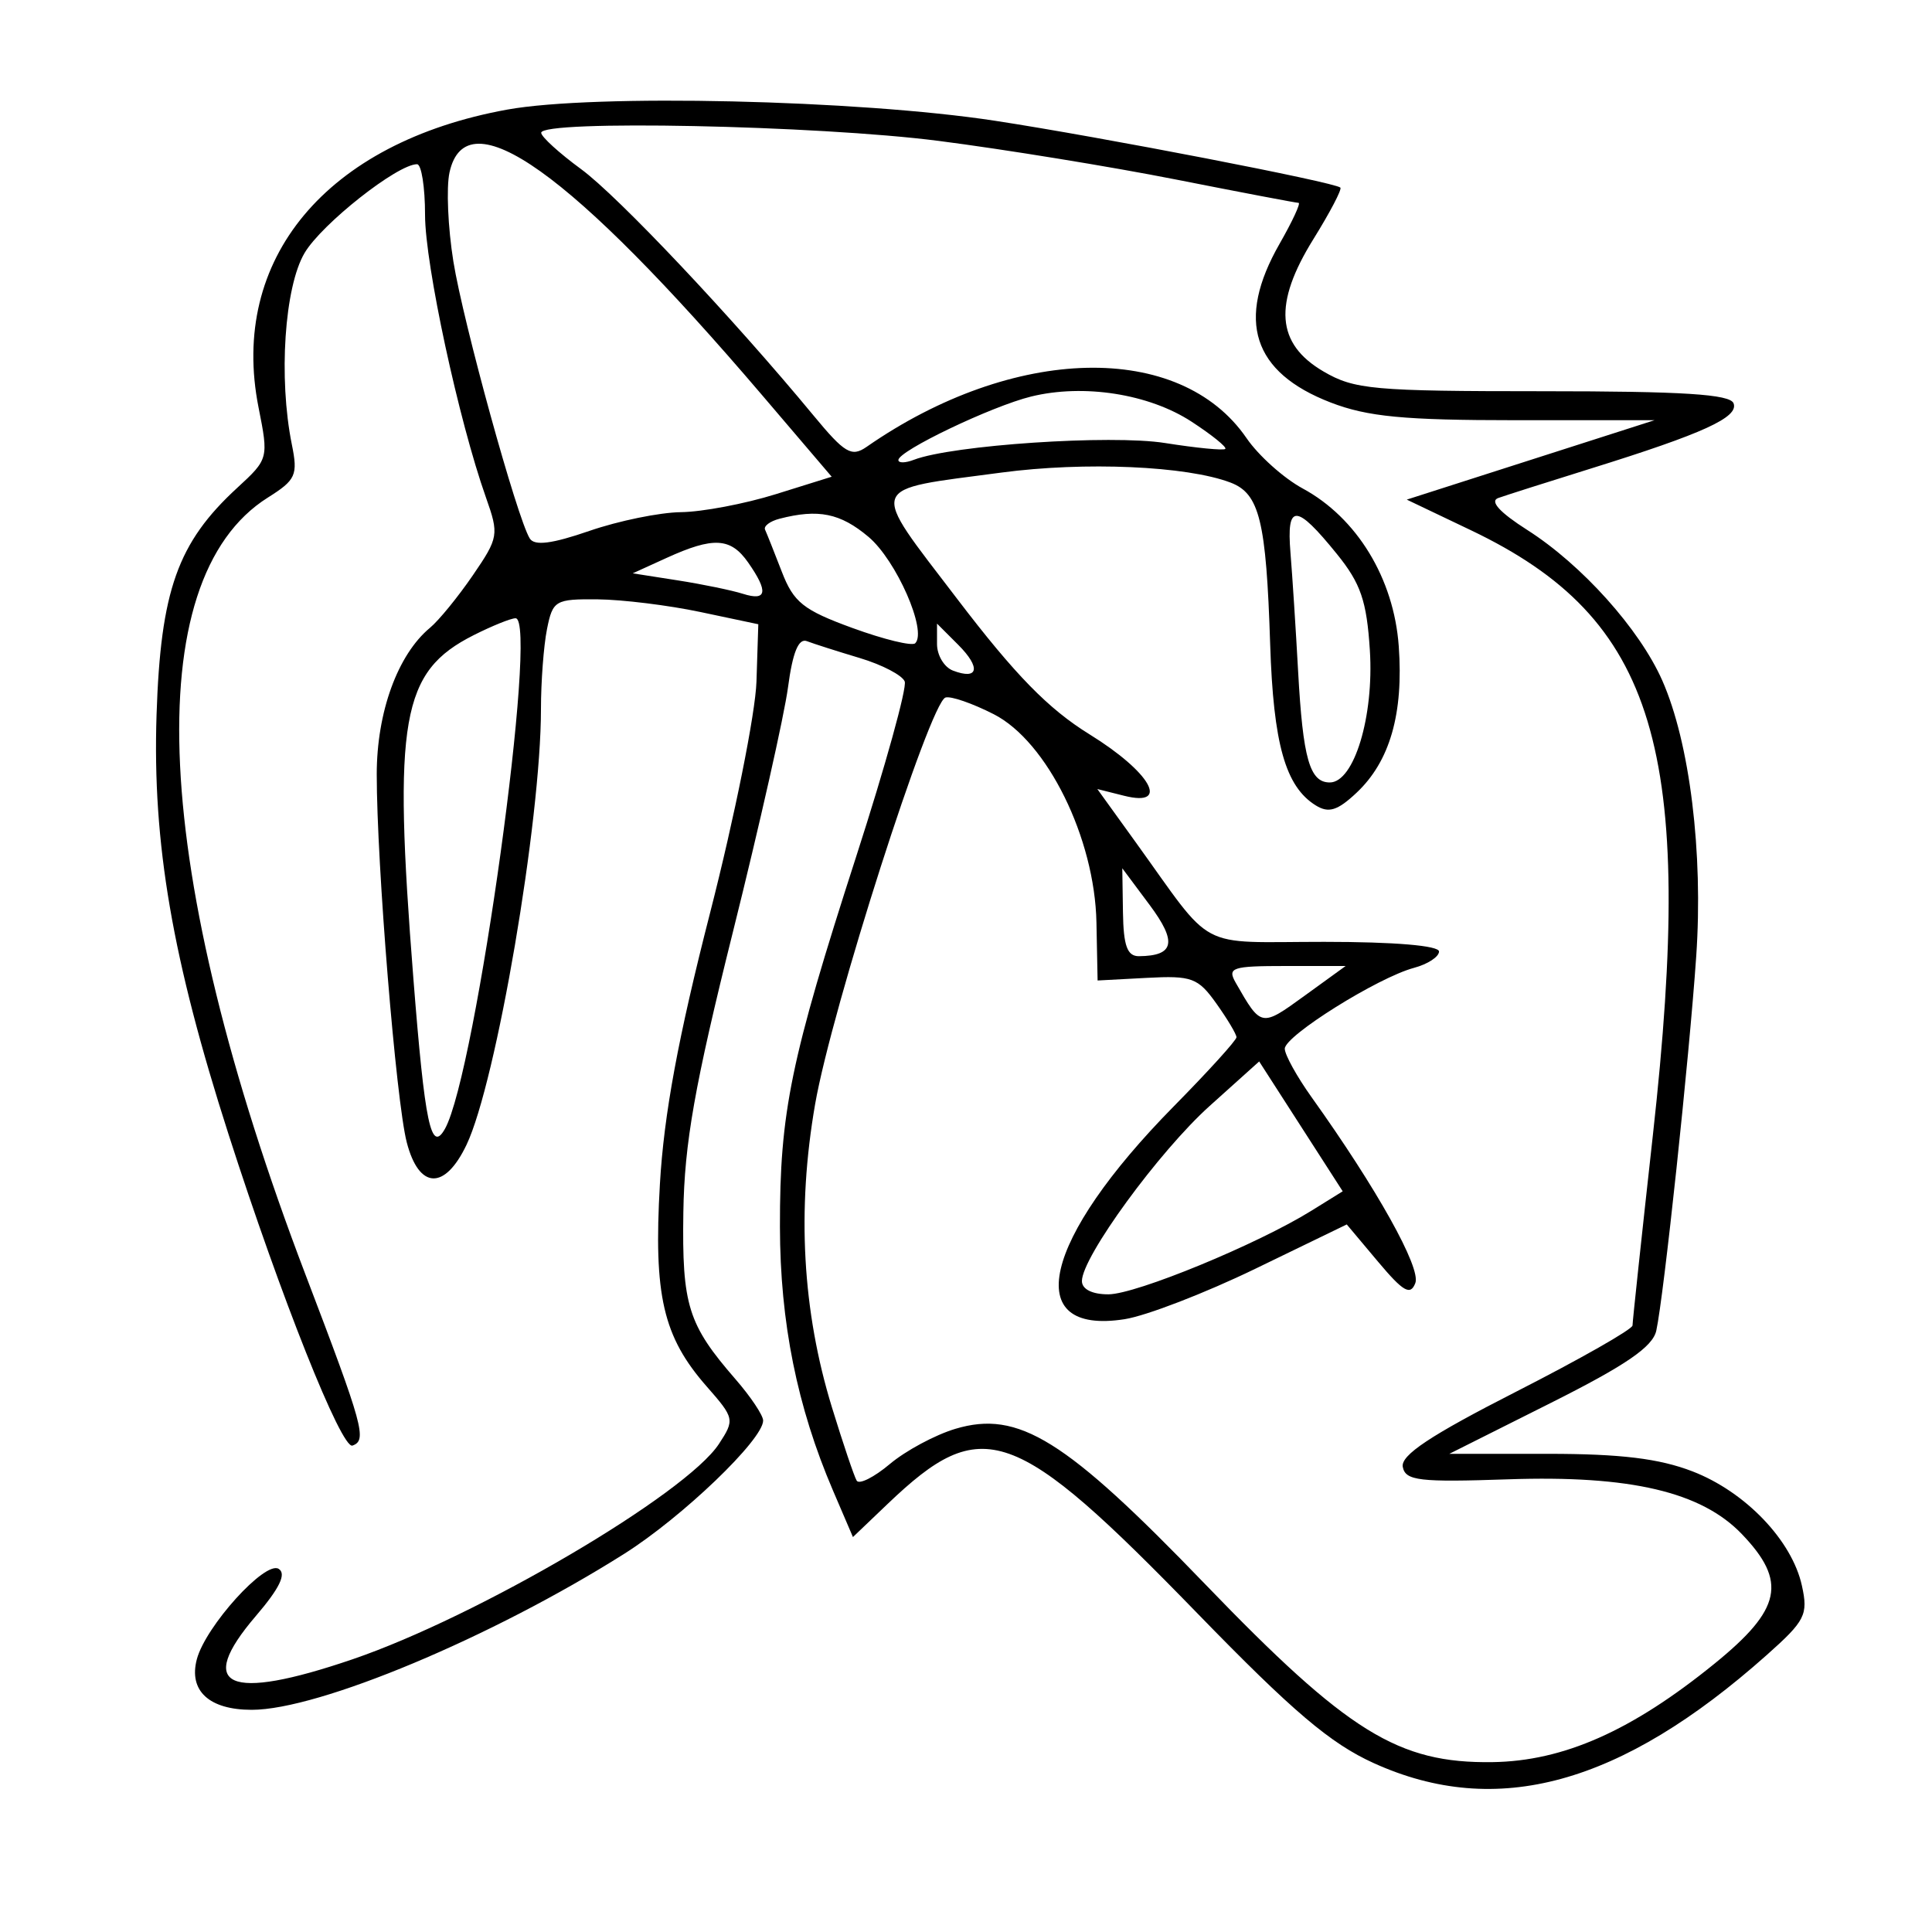 <svg xmlns="http://www.w3.org/2000/svg" width="200" height="200" viewBox="0 0 200 200" version="1.1">
	<path d="M 52.500 11.347 C 33.787 14.746, 23.712 26.820, 26.766 42.187 C 27.813 47.454, 27.794 47.526, 24.559 50.500 C 18.387 56.173, 16.626 61.130, 16.206 74 C 15.773 87.306, 17.827 99.269, 23.669 117.458 C 29.057 134.234, 35.356 150.051, 36.488 149.646 C 38.016 149.100, 37.632 147.701, 31.612 131.915 C 15.696 90.177, 14.236 60.002, 27.722 51.512 C 30.633 49.680, 30.855 49.187, 30.209 46 C 28.819 39.137, 29.449 29.699, 31.533 26.182 C 33.316 23.174, 41.142 17, 43.171 17 C 43.627 17, 44.001 19.362, 44.001 22.250 C 44.003 27.383, 47.484 43.537, 50.306 51.500 C 51.668 55.344, 51.615 55.658, 48.946 59.558 C 47.419 61.789, 45.423 64.234, 44.511 64.991 C 41.166 67.767, 39 73.727, 39 80.154 C 39 89.469, 40.998 113.967, 42.106 118.250 C 43.370 123.131, 46.037 123.243, 48.294 118.510 C 51.368 112.063, 56 84.950, 56 73.401 C 56 70.568, 56.281 66.844, 56.625 65.125 C 57.219 62.157, 57.482 62.002, 61.875 62.044 C 64.419 62.068, 69.200 62.657, 72.500 63.354 L 78.500 64.622 78.309 70.561 C 78.204 73.827, 76.043 84.600, 73.507 94.500 C 70.201 107.404, 68.731 115.353, 68.313 122.577 C 67.647 134.103, 68.636 138.377, 73.163 143.533 C 76.031 146.800, 76.067 146.968, 74.427 149.471 C 71.017 154.675, 49.473 167.340, 36.500 171.767 C 23.574 176.178, 20.177 174.658, 26.486 167.287 C 28.949 164.410, 29.671 162.915, 28.845 162.405 C 27.446 161.539, 21.282 168.351, 20.377 171.763 C 19.510 175.030, 21.650 177, 26.063 177 C 33.010 177, 50.935 169.493, 64.612 160.855 C 70.638 157.049, 79 149.030, 79 147.057 C 79 146.514, 77.716 144.591, 76.147 142.785 C 71.212 137.104, 70.594 135.128, 70.740 125.500 C 70.849 118.353, 71.906 112.372, 75.877 96.451 C 78.628 85.424, 81.192 74.037, 81.575 71.146 C 82.055 67.527, 82.664 66.041, 83.532 66.374 C 84.225 66.640, 86.686 67.425, 89 68.118 C 91.315 68.812, 93.410 69.905, 93.657 70.548 C 93.903 71.191, 91.651 79.318, 88.652 88.608 C 81.832 109.732, 80.721 115.126, 80.739 127 C 80.754 136.885, 82.515 145.635, 86.234 154.308 L 88.296 159.116 91.898 155.676 C 101.706 146.310, 104.957 147.463, 124 167.061 C 133.826 177.173, 137.720 180.479, 142.203 182.514 C 154.941 188.298, 167.777 184.771, 182.878 171.339 C 186.881 167.779, 187.195 167.162, 186.533 164.148 C 185.503 159.462, 180.686 154.431, 175.203 152.315 C 171.760 150.986, 167.758 150.500, 160.267 150.500 L 150.034 150.500 160.498 145.251 C 168.302 141.336, 171.088 139.429, 171.458 137.751 C 172.232 134.241, 174.867 109.537, 175.592 99 C 176.330 88.286, 174.924 76.878, 172.073 70.433 C 169.721 65.115, 163.748 58.459, 158.097 54.859 C 155.242 53.040, 154.187 51.879, 155.097 51.554 C 155.869 51.278, 160.179 49.907, 164.676 48.506 C 176.344 44.872, 180.012 43.195, 179.458 41.750 C 179.097 40.810, 174.206 40.500, 159.739 40.500 C 142.153 40.500, 140.199 40.324, 137 38.451 C 132.108 35.588, 131.796 31.456, 135.966 24.748 C 137.677 21.996, 138.932 19.599, 138.755 19.421 C 138.200 18.867, 113.994 14.181, 103 12.501 C 88.827 10.334, 61.513 9.710, 52.500 11.347 M 56.024 13.750 C 56.037 14.162, 57.890 15.850, 60.143 17.500 C 63.986 20.314, 75.841 32.879, 84.212 43.008 C 87.448 46.925, 88.153 47.341, 89.712 46.258 C 104.919 35.694, 122.152 35.301, 129.045 45.361 C 130.281 47.165, 132.898 49.509, 134.860 50.570 C 140.468 53.604, 144.292 59.883, 144.798 66.889 C 145.304 73.880, 143.880 78.825, 140.426 82.069 C 138.456 83.920, 137.540 84.203, 136.205 83.374 C 133.063 81.423, 131.819 77.015, 131.486 66.659 C 131.076 53.917, 130.384 51.096, 127.384 49.956 C 122.848 48.231, 112.308 47.771, 103.666 48.921 C 89.600 50.793, 89.898 49.940, 99.094 62.005 C 105.085 69.864, 108.524 73.384, 112.787 76.018 C 119.128 79.938, 121.189 83.587, 116.379 82.380 L 113.596 81.682 117.496 87.091 C 125.834 98.654, 123.663 97.500, 137.078 97.500 C 144.343 97.500, 148.970 97.889, 148.967 98.500 C 148.964 99.050, 147.798 99.811, 146.376 100.192 C 142.637 101.192, 133 107.222, 133 108.561 C 133 109.188, 134.254 111.455, 135.787 113.600 C 142.526 123.030, 147.117 131.253, 146.515 132.820 C 146.006 134.147, 145.269 133.725, 142.651 130.607 L 139.416 126.753 129.958 131.338 C 124.756 133.860, 118.665 136.211, 116.422 136.562 C 105.611 138.255, 107.900 128.340, 121.507 114.530 C 125.078 110.906, 128 107.686, 128 107.375 C 128 107.063, 127.062 105.492, 125.916 103.883 C 124.020 101.219, 123.374 100.981, 118.728 101.228 L 113.623 101.500 113.504 95.500 C 113.332 86.757, 108.401 76.755, 102.871 73.934 C 100.660 72.806, 98.411 72.030, 97.873 72.209 C 96.255 72.748, 86.098 104.435, 84.381 114.303 C 82.476 125.252, 83.058 135.725, 86.128 145.709 C 87.276 149.444, 88.426 152.849, 88.683 153.276 C 88.940 153.703, 90.486 152.927, 92.120 151.552 C 93.754 150.178, 96.802 148.540, 98.895 147.913 C 105.432 145.955, 110.275 148.965, 124.754 163.989 C 139.533 179.324, 144.740 182.550, 154.500 182.415 C 161.858 182.312, 168.930 179.175, 177.500 172.210 C 184.428 166.580, 185.028 163.726, 180.319 158.811 C 176.125 154.433, 168.765 152.707, 156.129 153.138 C 146.919 153.453, 145.494 153.285, 145.215 151.856 C 144.979 150.647, 148.077 148.590, 156.947 144.068 C 163.576 140.688, 168.999 137.603, 168.998 137.211 C 168.997 136.820, 169.946 127.950, 171.106 117.500 C 175.540 77.565, 171.474 64.055, 152.261 54.886 L 145.628 51.720 158.451 47.610 L 171.274 43.500 156.887 43.500 C 145.330 43.500, 141.565 43.139, 137.748 41.667 C 129.666 38.548, 127.930 33.163, 132.454 25.250 C 133.791 22.913, 134.678 21, 134.426 21 C 134.173 21, 128.462 19.913, 121.734 18.584 C 115.005 17.255, 103.946 15.455, 97.158 14.584 C 84.578 12.969, 55.981 12.390, 56.024 13.750 M 46.533 17.849 C 46.189 19.415, 46.370 23.566, 46.934 27.073 C 47.956 33.418, 53.524 53.612, 54.838 55.738 C 55.326 56.528, 57.126 56.301, 61.014 54.959 C 64.031 53.917, 68.300 53.044, 70.500 53.018 C 72.700 52.992, 77.109 52.156, 80.298 51.161 L 86.096 49.351 78.910 40.925 C 59.141 17.747, 48.259 9.991, 46.533 17.849 M 106.746 41.048 C 102.658 42.052, 93 46.672, 93 47.624 C 93 47.948, 93.720 47.938, 94.599 47.600 C 98.581 46.072, 115.002 44.973, 120.597 45.860 C 123.844 46.374, 126.654 46.650, 126.842 46.472 C 127.030 46.295, 125.455 45.023, 123.342 43.646 C 118.929 40.770, 112.180 39.714, 106.746 41.048 M 80.695 53.700 C 79.702 53.957, 79.029 54.468, 79.200 54.834 C 79.370 55.200, 80.149 57.156, 80.931 59.180 C 82.157 62.358, 83.157 63.154, 88.258 65.014 C 91.507 66.199, 94.425 66.908, 94.743 66.590 C 96.005 65.328, 92.786 57.998, 89.905 55.574 C 86.992 53.122, 84.712 52.659, 80.695 53.700 M 133.588 57.206 C 133.782 59.568, 134.139 65.100, 134.381 69.500 C 134.878 78.541, 135.579 81, 137.658 81 C 140.172 81, 142.244 74.171, 141.808 67.323 C 141.482 62.205, 140.865 60.401, 138.396 57.351 C 134.167 52.125, 133.169 52.095, 133.588 57.206 M 69 57.757 L 65.500 59.351 70.161 60.080 C 72.725 60.481, 75.762 61.107, 76.911 61.472 C 79.398 62.261, 79.564 61.250, 77.443 58.223 C 75.638 55.646, 73.852 55.547, 69 57.757 M 49.034 65.752 C 41.535 69.535, 40.677 74.424, 42.794 101.313 C 43.981 116.395, 44.621 119.429, 46.066 116.847 C 49.273 111.116, 55.784 63.997, 53.368 64.002 C 52.891 64.002, 50.940 64.790, 49.034 65.752 M 97 66.671 C 97 67.834, 97.739 69.070, 98.643 69.417 C 101.291 70.433, 101.563 69.118, 99.194 66.750 L 97 64.556 97 66.671 M 116.248 94.442 C 116.300 97.921, 116.693 98.996, 117.908 98.985 C 121.575 98.949, 121.873 97.520, 119.011 93.682 L 116.179 89.884 116.248 94.442 M 127.931 101.750 C 130.560 106.342, 130.549 106.340, 135.021 103.100 L 139.300 100 133.115 100 C 127.509 100, 127.023 100.164, 127.931 101.750 M 125.226 114.486 C 119.974 119.209, 112 130.137, 112 132.614 C 112 133.462, 113.067 133.995, 114.750 133.988 C 117.621 133.975, 130.145 128.817, 135.749 125.339 L 138.997 123.323 134.673 116.602 L 130.349 109.881 125.226 114.486" stroke="none" fill="black" fill-rule="evenodd"/>
</svg>